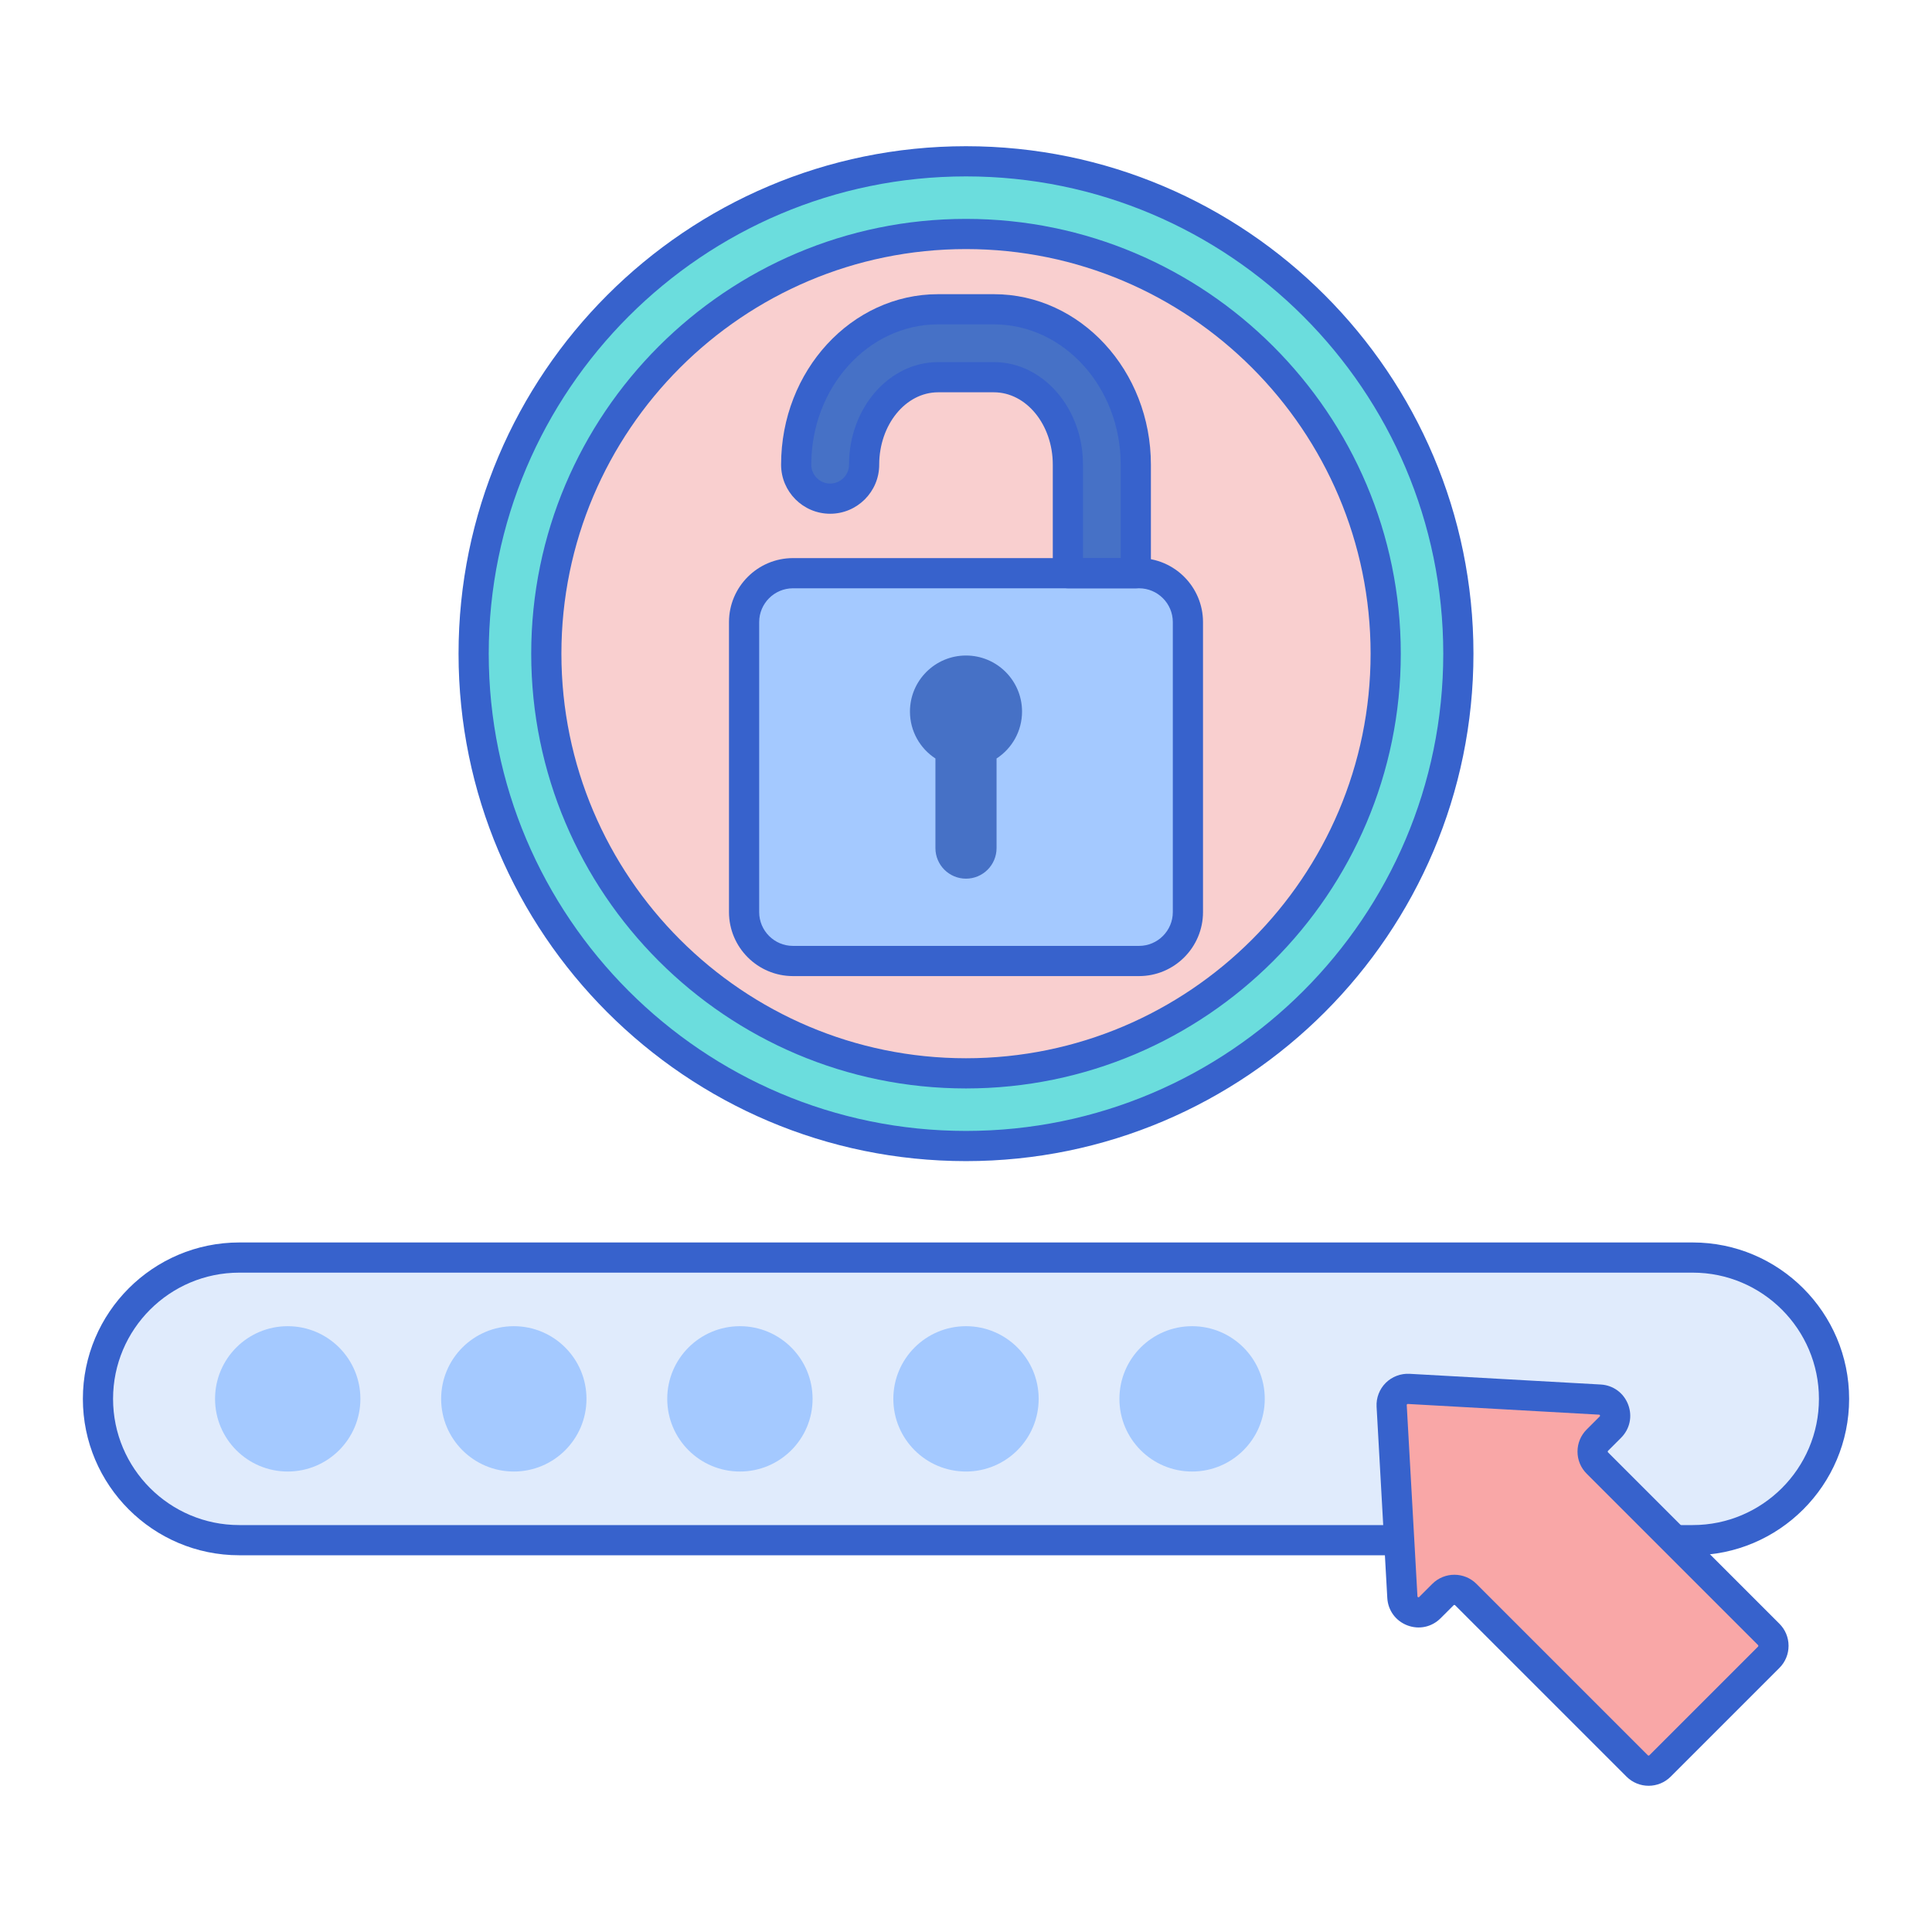 <svg id="Layer_1" enable-background="new 0 0 256 256" height="512" viewBox="0 0 256 256" width="512" xmlns="http://www.w3.org/2000/svg"><circle cx="128" cy="86.614" fill="#6bdddd" r="65.24"/><circle cx="128" cy="86.614" fill="#f9cfcf" r="55.611"/><path d="m128 153.854c-37.076 0-67.24-30.164-67.24-67.24s30.164-67.24 67.24-67.24 67.24 30.164 67.24 67.24-30.164 67.24-67.24 67.24zm0-130.48c-34.871 0-63.24 28.37-63.24 63.24s28.369 63.24 63.24 63.24 63.24-28.37 63.24-63.24-28.369-63.24-63.24-63.24z" fill="#3762cc"/><path d="m128 144.225c-31.767 0-57.611-25.844-57.611-57.61s25.844-57.611 57.611-57.611 57.611 25.844 57.611 57.61-25.844 57.611-57.611 57.611zm0-111.221c-29.562 0-53.611 24.049-53.611 53.61s24.05 53.61 53.611 53.61 53.611-24.049 53.611-53.61-24.049-53.61-53.611-53.61z" fill="#3762cc"/><path d="m224.295 204.08h-192.59c-10.341 0-18.724-8.383-18.724-18.724 0-10.341 8.383-18.724 18.724-18.724h192.589c10.341 0 18.724 8.383 18.724 18.724 0 10.341-8.383 18.724-18.723 18.724z" fill="#e0ebfc"/><g fill="#a4c9ff"><circle cx="38.125" cy="185.356" r="9.629"/><circle cx="68.083" cy="185.356" r="9.629"/><circle cx="98.042" cy="185.356" r="9.629"/><circle cx="128" cy="185.356" r="9.629"/><circle cx="157.958" cy="185.356" r="9.629"/><path d="m150.925 127.337h-45.85c-3.579 0-6.481-2.901-6.481-6.481v-38.424c0-3.579 2.901-6.481 6.481-6.481h45.85c3.579 0 6.481 2.901 6.481 6.481v38.424c-.001 3.579-2.902 6.481-6.481 6.481z"/></g><path d="m135.426 94.286c0-4.101-3.325-7.426-7.426-7.426s-7.426 3.325-7.426 7.426c0 2.606 1.345 4.894 3.375 6.219v11.872c0 2.237 1.813 4.05 4.05 4.05s4.05-1.813 4.05-4.05v-11.872c2.032-1.325 3.377-3.613 3.377-6.219z" fill="#4671c6"/><path d="m110 66.074c2.486 0 4.5-2.015 4.5-4.5 0-6.392 4.398-11.593 9.804-11.593h7.392c5.406 0 9.804 5.2 9.804 11.593v14.378h9v-14.378c0-11.355-8.436-20.593-18.804-20.593h-7.392c-10.368 0-18.804 9.238-18.804 20.593 0 2.485 2.014 4.5 4.5 4.5z" fill="#4671c6"/><path d="m150.925 129.337h-45.85c-4.676 0-8.48-3.804-8.48-8.48v-38.425c0-4.676 3.805-8.48 8.48-8.48h45.85c4.676 0 8.48 3.804 8.48 8.48v38.424c0 4.677-3.804 8.481-8.48 8.481zm-45.85-51.385c-2.471 0-4.48 2.01-4.48 4.48v38.424c0 2.471 2.01 4.48 4.48 4.48h45.85c2.471 0 4.48-2.01 4.48-4.48v-38.424c0-2.471-2.01-4.48-4.48-4.48z" fill="#3762cc"/><path d="m150.5 77.952h-9c-1.104 0-2-.896-2-2v-14.378c0-5.29-3.501-9.593-7.805-9.593h-7.391c-4.304 0-7.805 4.303-7.805 9.593 0 3.584-2.916 6.5-6.5 6.5s-6.5-2.916-6.5-6.5c0-12.458 9.333-22.593 20.805-22.593h7.391c11.472 0 20.805 10.135 20.805 22.593v14.378c0 1.104-.896 2-2 2zm-7-4h5v-12.378c0-10.252-7.538-18.593-16.805-18.593h-7.391c-9.267 0-16.805 8.341-16.805 18.593 0 1.378 1.121 2.5 2.5 2.5s2.5-1.122 2.5-2.5c0-7.495 5.296-13.593 11.805-13.593h7.391c6.509 0 11.805 6.098 11.805 13.593z" fill="#3762cc"/><path d="m224.295 206.081h-192.59c-11.427 0-20.724-9.297-20.724-20.724s9.297-20.724 20.724-20.724h192.59c11.427 0 20.724 9.297 20.724 20.724s-9.297 20.724-20.724 20.724zm-192.59-37.449c-9.222 0-16.724 7.502-16.724 16.724s7.502 16.724 16.724 16.724h192.59c9.222 0 16.724-7.502 16.724-16.724s-7.502-16.724-16.724-16.724z" fill="#3762cc"/><path d="m184.402 186.29 1.418 25.332c.103 1.846 2.342 2.701 3.65 1.393l1.728-1.728c.836-.836 2.191-.836 3.026 0l22.712 22.712c.836.836 2.191.836 3.026 0l14.405-14.405c.836-.836.836-2.191 0-3.026l-22.712-22.712c-.836-.836-.836-2.191 0-3.026l1.728-1.728c1.308-1.308.453-3.546-1.393-3.65l-25.332-1.418c-1.274-.072-2.327.982-2.256 2.256z" fill="#f9a7a7"/><path d="m218.449 236.624c-1.06 0-2.119-.403-2.927-1.21l-22.712-22.712c-.055-.054-.144-.053-.198 0l-1.729 1.728c-1.171 1.17-2.858 1.529-4.403.94-1.546-.59-2.564-1.983-2.657-3.636l-1.418-25.332c-.065-1.175.374-2.327 1.206-3.159.833-.832 2.002-1.268 3.158-1.206l25.332 1.418c1.653.093 3.047 1.111 3.637 2.657.591 1.546.23 3.234-.94 4.404l-1.729 1.729c-.047.046-.047.151 0 .197l22.712 22.712c.782.781 1.213 1.821 1.213 2.927 0 1.105-.431 2.146-1.213 2.927l-14.404 14.404c-.807.808-1.867 1.212-2.928 1.212zm-25.737-27.961c1.06 0 2.119.403 2.927 1.21l22.712 22.712c.056.055.145.054.198 0l14.404-14.404c.047-.047.047-.151 0-.198l-22.712-22.712c-.782-.781-1.213-1.821-1.213-2.927 0-1.105.431-2.146 1.213-2.927l1.729-1.729c.03-.03.064-.064.031-.148-.032-.085-.08-.088-.123-.09l-25.331-1.418c-.024-.004-.063-.003-.106.041-.045.044-.042.09-.041.107l1.418 25.332c.002.042.005.09.09.123.088.033.117 0 .148-.032l1.729-1.729c.806-.808 1.866-1.211 2.927-1.211z" fill="#3762cc"/></svg>